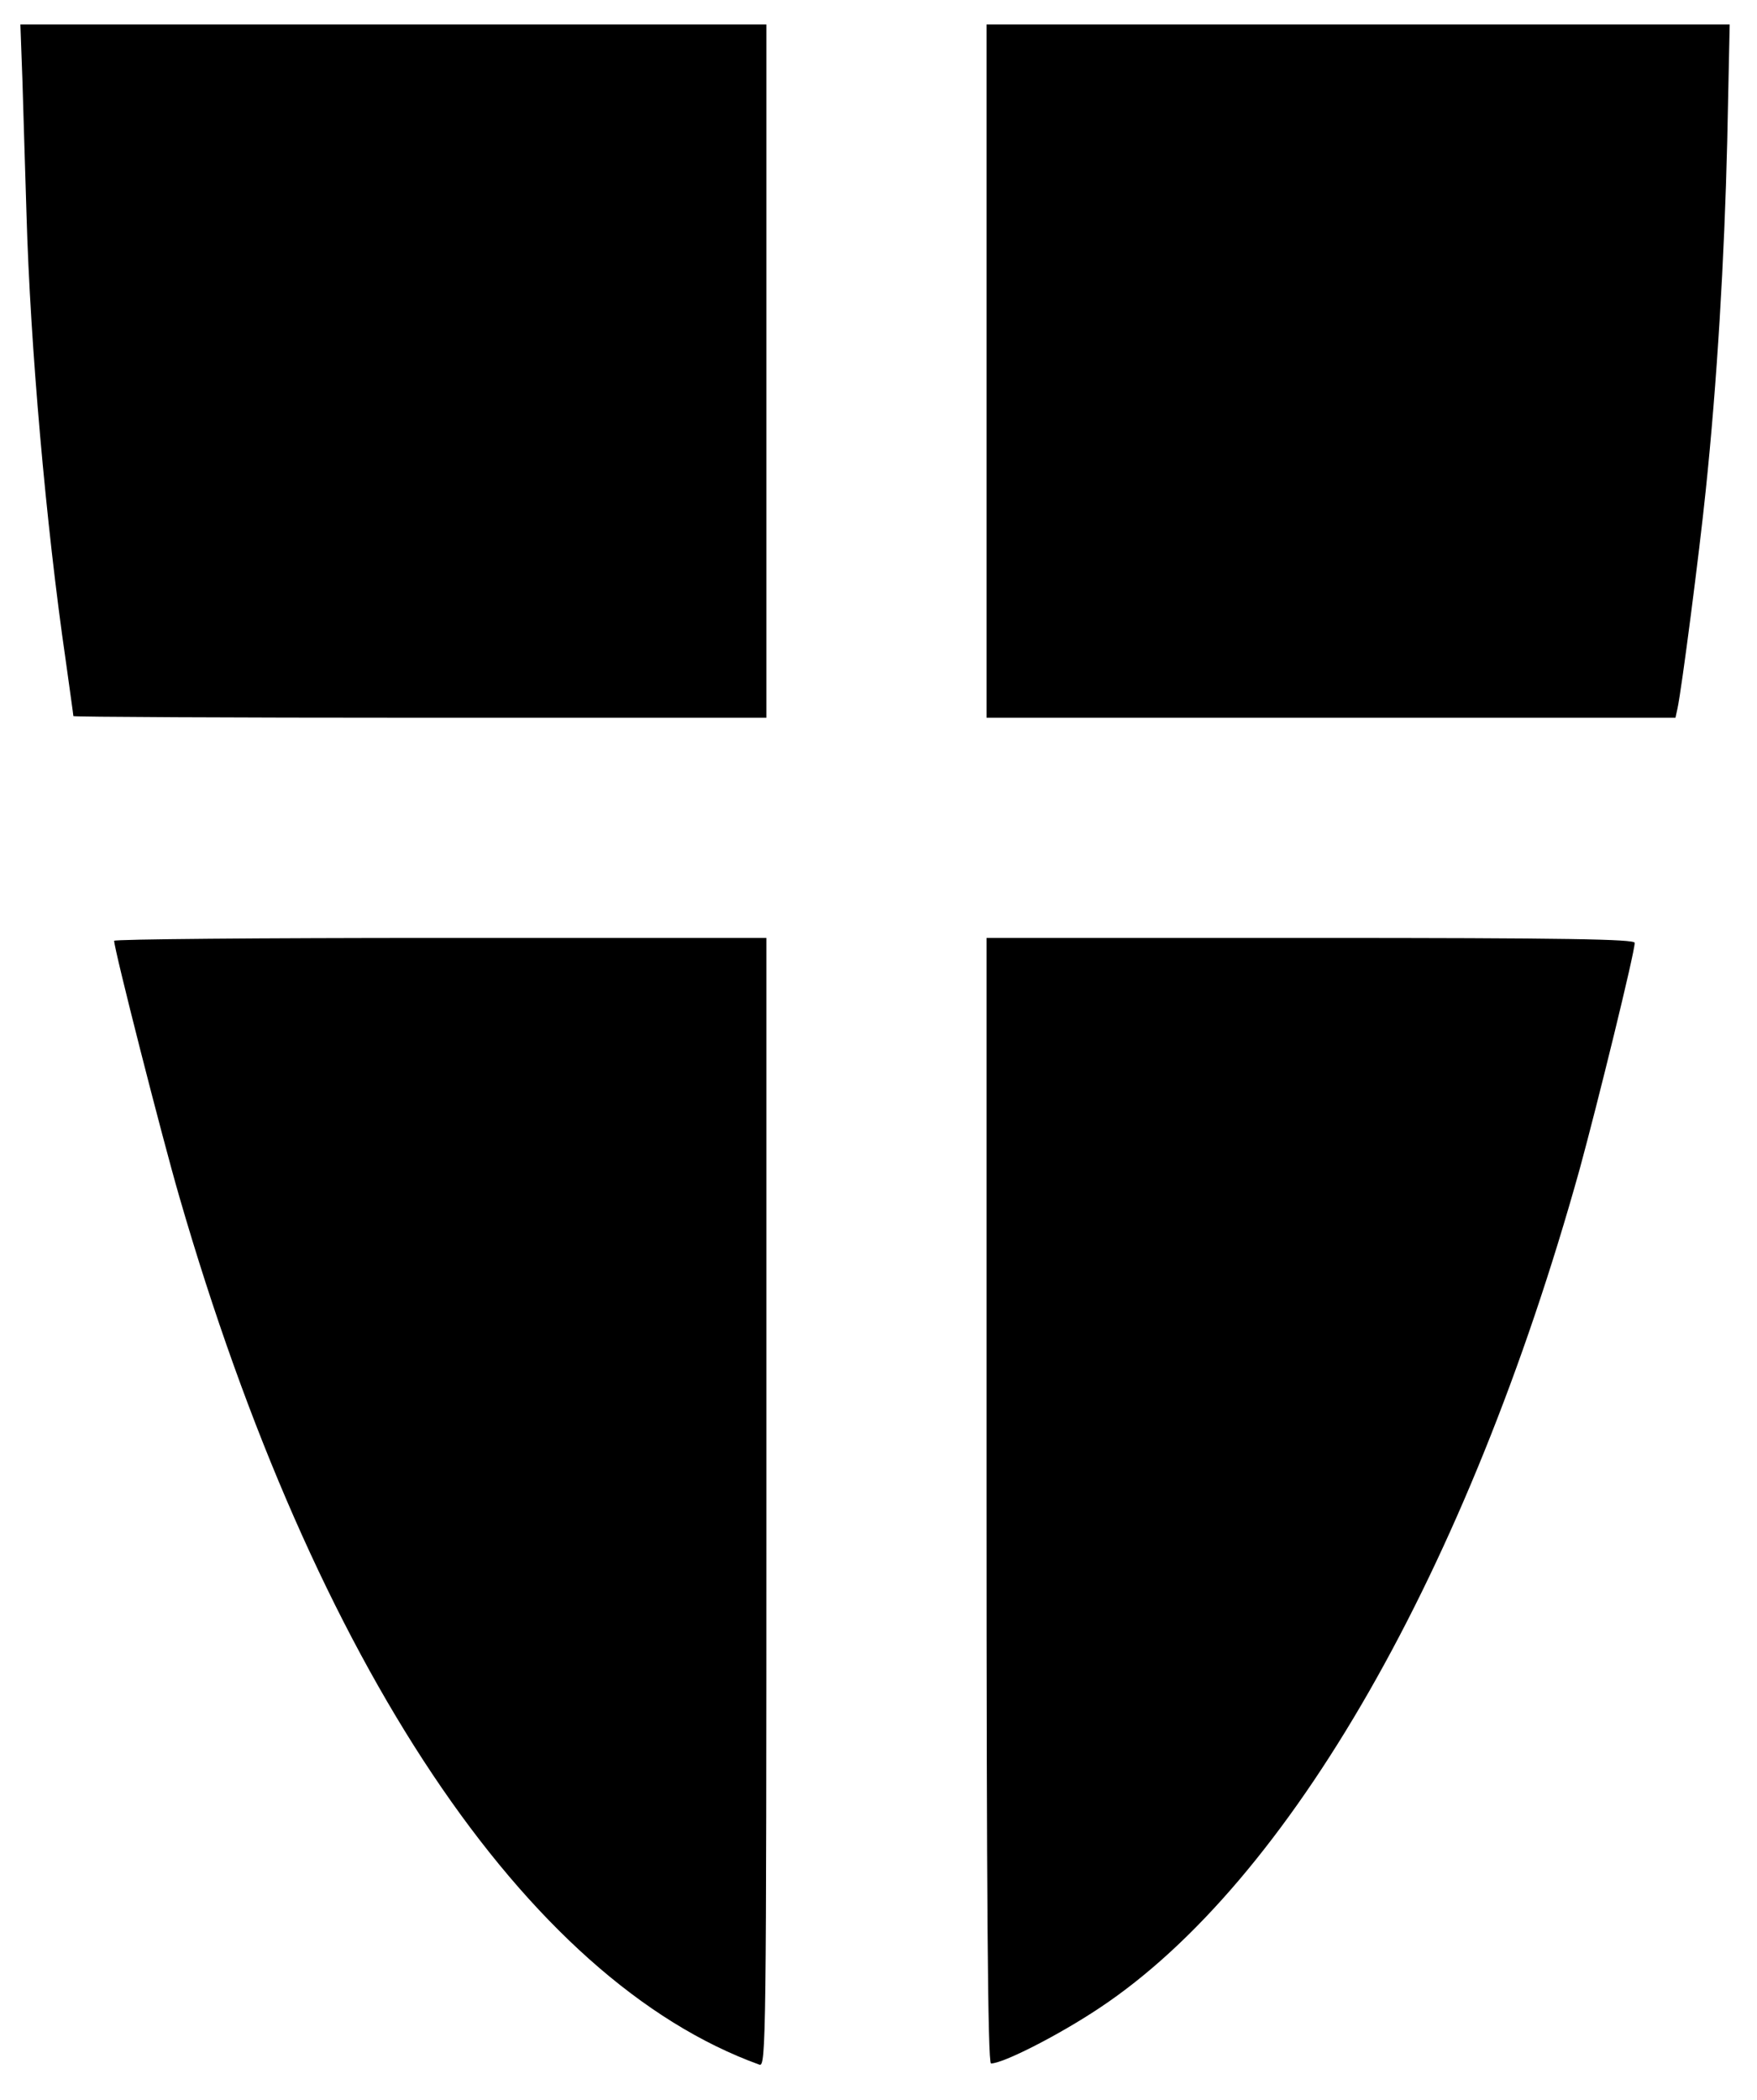 <?xml version="1.0" standalone="no"?>
<!DOCTYPE svg PUBLIC "-//W3C//DTD SVG 20010904//EN"
 "http://www.w3.org/TR/2001/REC-SVG-20010904/DTD/svg10.dtd">
<svg version="1.0" xmlns="http://www.w3.org/2000/svg"
 width="431pt" height="515pt" viewBox="0 0 431 515"
 preserveAspectRatio="xMidYMid meet">

<g transform="translate(0,515) scale(0.1,-0.1)"
fill="#000000" stroke="none">
<path d="M55 4953 c2 -76 7 -223 10 -328 9 -320 48 -764 96 -1093 10 -73 19
-135 19 -138 0 -2 383 -4 850 -4 l850 0 0 850 0 850 -915 0 -915 0 5 -137z"/>
<path d="M2420 4240 l0 -850 845 0 845 0 5 23 c10 45 54 386 69 532 28 267 46
570 53 860 l6 285 -911 0 -912 0 0 -850z"/>
<path d="M280 2843 c0 -21 117 -480 160 -628 332 -1146 850 -1921 1423 -2128
16 -6 17 64 17 1378 l0 1385 -800 0 c-440 0 -800 -3 -800 -7z"/>
<path d="M2420 1470 c0 -961 3 -1380 11 -1380 30 0 167 70 266 136 467 310
904 1074 1178 2057 45 165 135 531 135 555 0 9 -166 12 -795 12 l-795 0 0
-1380z"/>
</g>
</svg>
